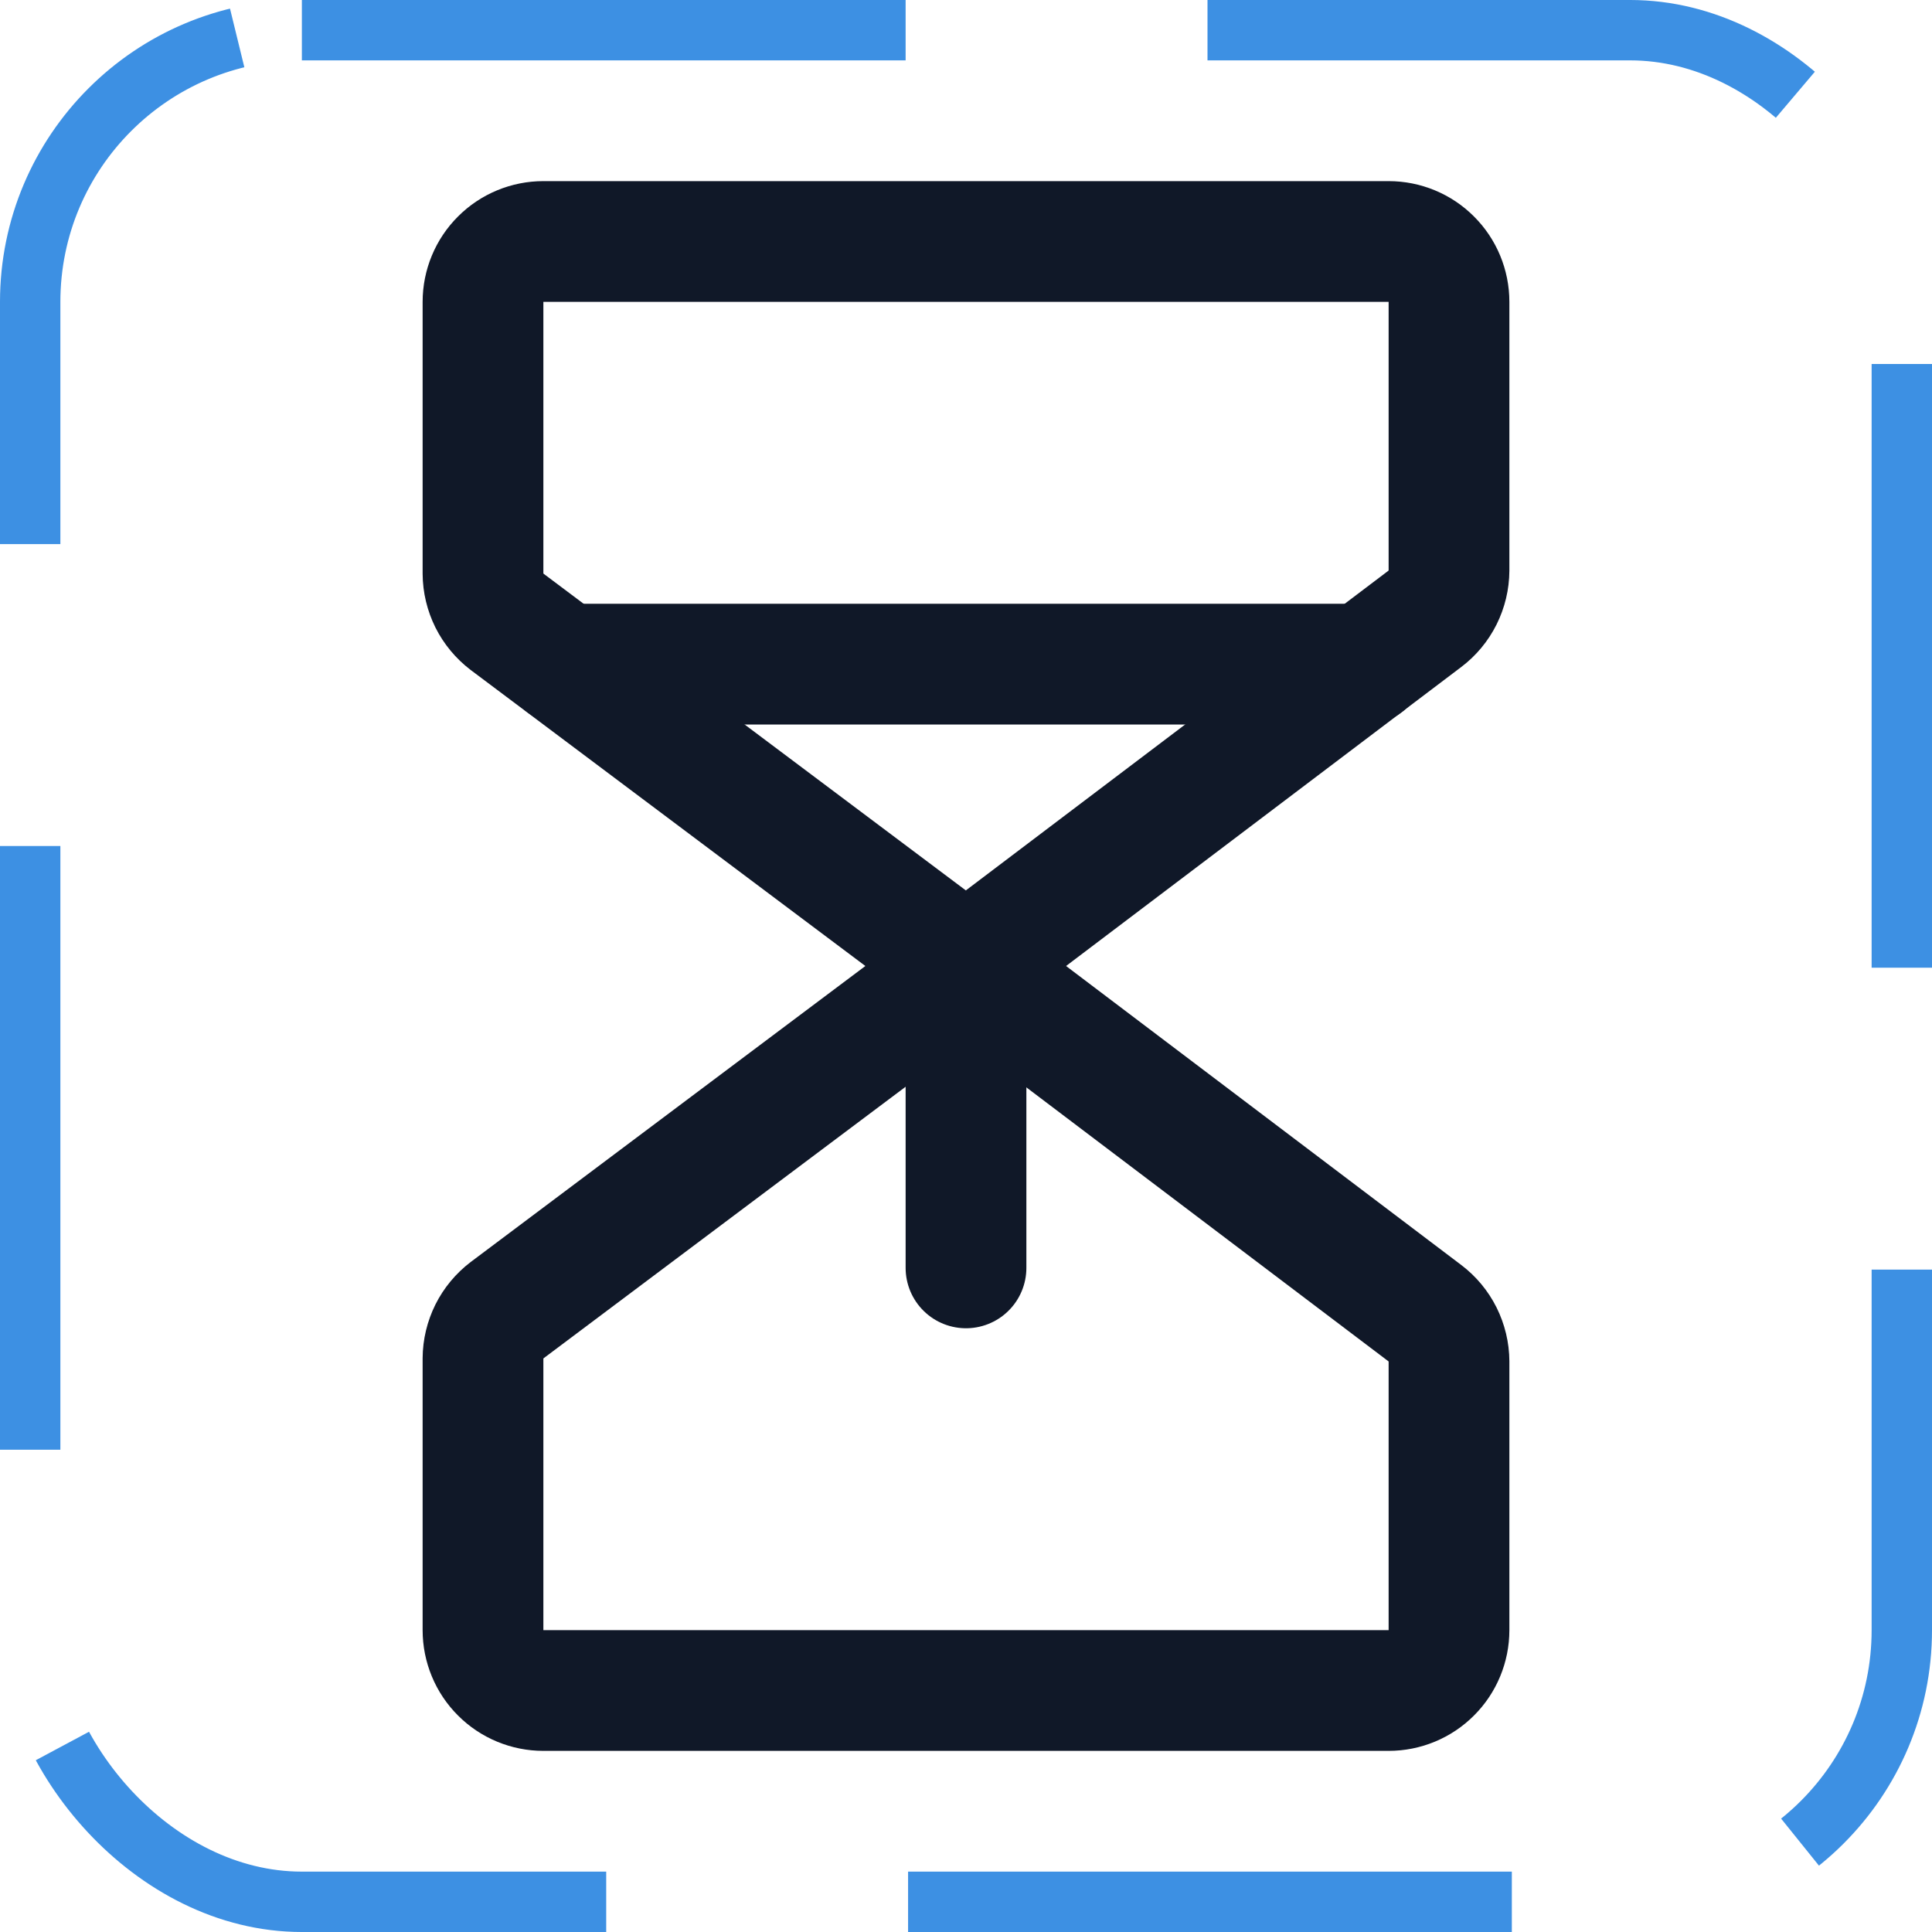 <svg width="32" height="32" viewBox="0 0 32 32" fill="none" xmlns="http://www.w3.org/2000/svg"><g id="Icon-HourglassMedium"><g clip-path="url(#clip0_11_1204)"><g id="size=md (32px)"><g id="HourglassMedium"><path id="Vector" d="M16 16L8.4 10.3C8.277 10.206 8.176 10.085 8.107 9.947C8.038 9.808 8.001 9.655 8 9.5V5C8 4.735 8.105 4.48 8.293 4.293C8.48 4.105 8.735 4 9 4H23C23.265 4 23.52 4.105 23.707 4.293C23.895 4.48 24 4.735 24 5V9.45C23.999 9.605 23.962 9.758 23.893 9.897C23.824 10.035 23.724 10.156 23.6 10.25L16 16Z" stroke="#101828" stroke-width="2" stroke-linecap="round" stroke-linejoin="round"/><path id="Vector_2" d="M16 16L8.4 21.7C8.277 21.794 8.176 21.915 8.107 22.053C8.038 22.192 8.001 22.345 8 22.5V27C8 27.265 8.105 27.52 8.293 27.707C8.48 27.895 8.735 28 9 28H23C23.265 28 23.52 27.895 23.707 27.707C23.895 27.52 24 27.265 24 27V22.55C23.999 22.395 23.962 22.242 23.893 22.103C23.824 21.965 23.724 21.844 23.6 21.75L16 16Z" stroke="#101828" stroke-width="2" stroke-linecap="round" stroke-linejoin="round"/><path id="Vector_3" d="M9.338 11H22.613" stroke="#101828" stroke-width="2" stroke-linecap="round" stroke-linejoin="round"/><path id="Vector_4" d="M16 21V16" stroke="#101828" stroke-width="2" stroke-linecap="round" stroke-linejoin="round"/></g></g></g><rect x="0.5" y="0.5" width="31" height="31" rx="4.5" stroke="#3D90E3" stroke-dasharray="10 5"/></g><defs><clipPath id="clip0_11_1204"><rect width="32" height="32" rx="5" fill="white"/></clipPath></defs></svg>